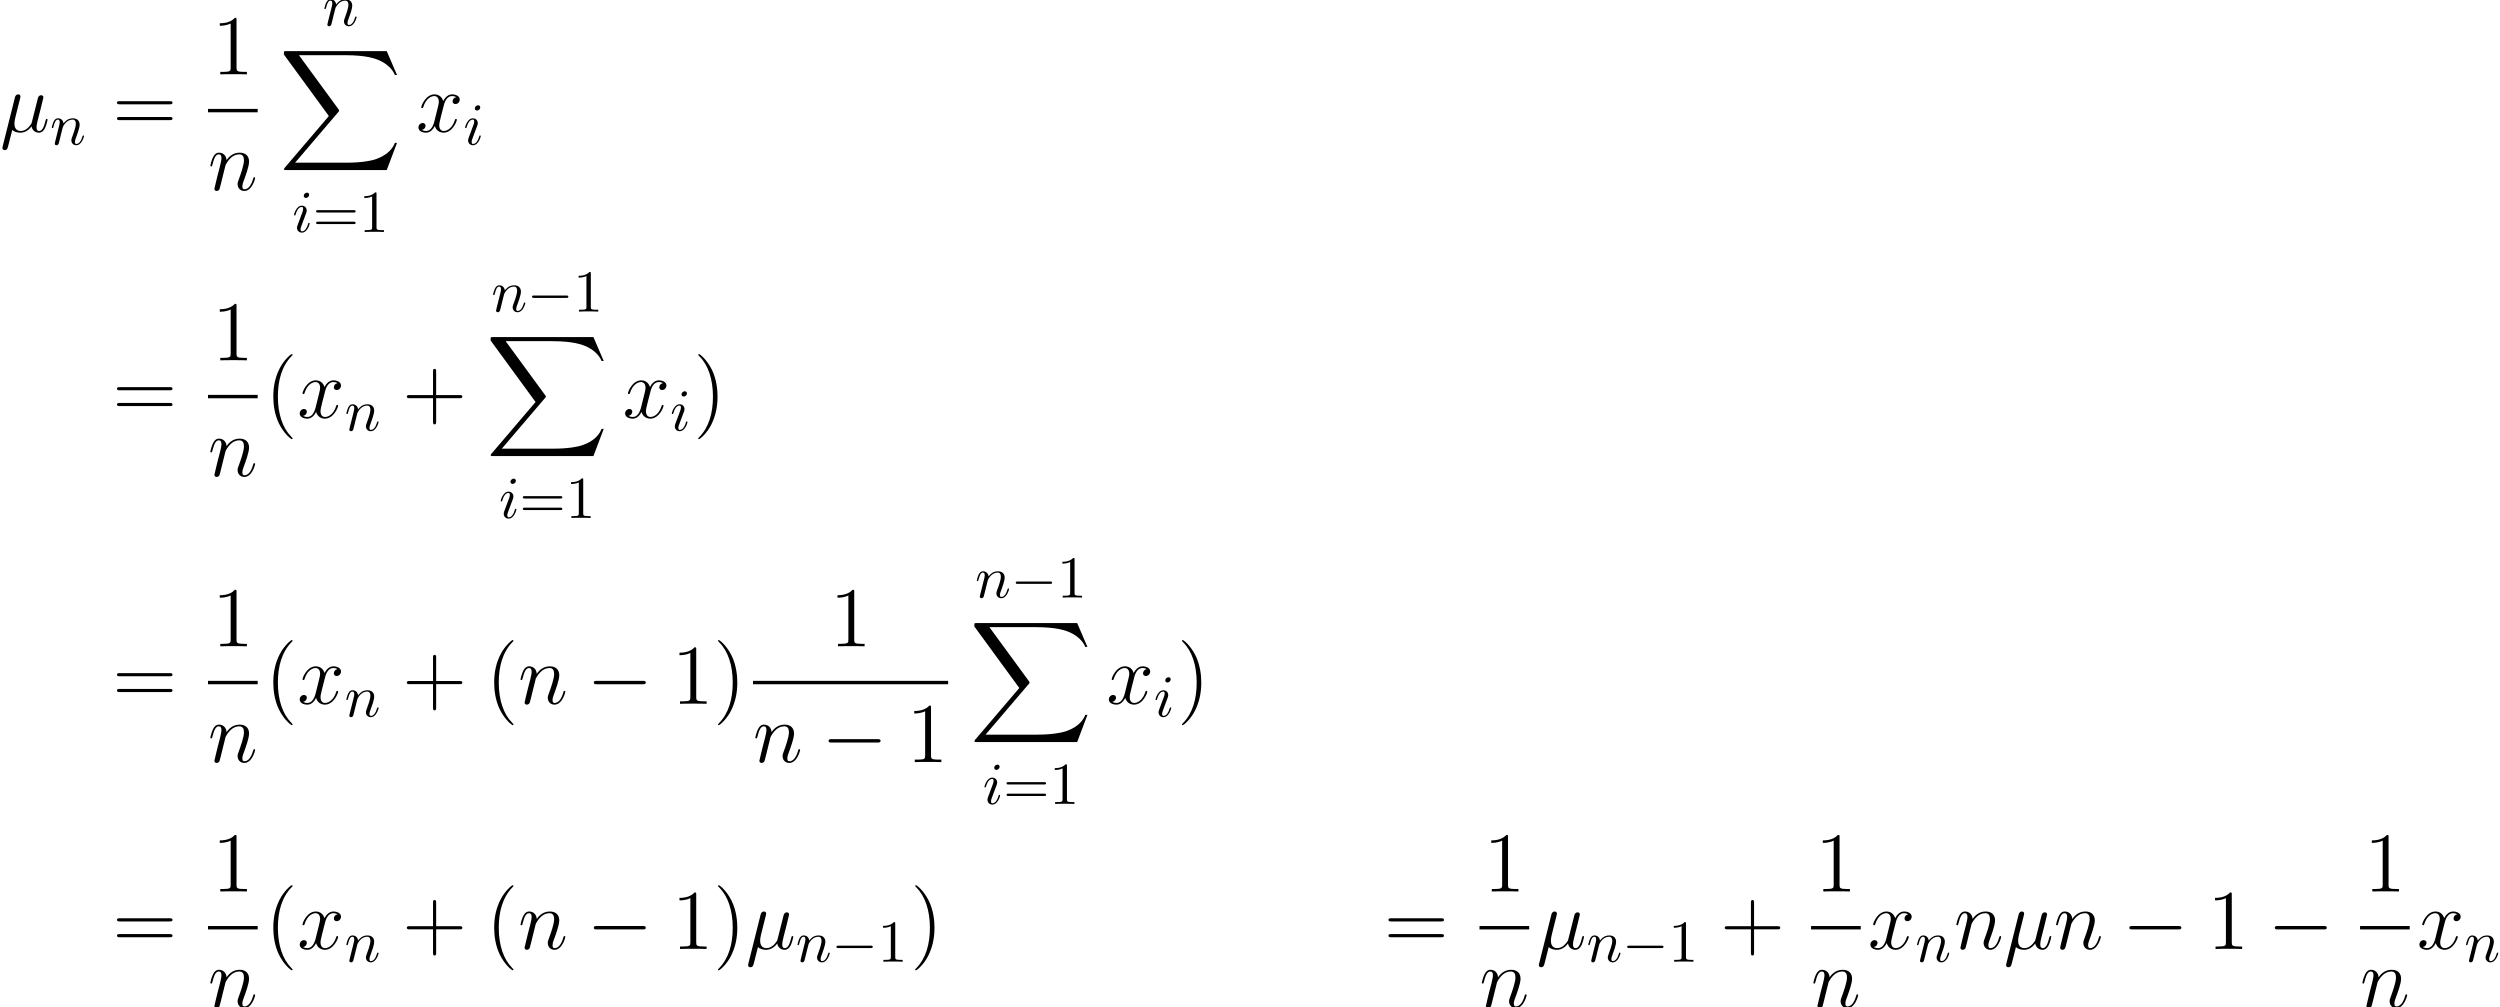 <?xml version='1.0' encoding='UTF-8'?>
<!-- This file was generated by dvisvgm 2.8.1 -->
<svg version='1.1' xmlns='http://www.w3.org/2000/svg' xmlns:xlink='http://www.w3.org/1999/xlink' width='410.314pt' height='165.318pt' viewBox='28.594 26.301 410.314 165.318'>
<defs>
<path id='g1-0' d='M6.434-2.246C6.6-2.246 6.776-2.246 6.776-2.441S6.6-2.636 6.434-2.636H1.152C.986-2.636 .81-2.636 .81-2.441S.986-2.246 1.152-2.246H6.434Z'/>
<path id='g5-49' d='M2.87-6.249C2.87-6.483 2.87-6.502 2.646-6.502C2.041-5.878 1.181-5.878 .869-5.878V-5.575C1.064-5.575 1.64-5.575 2.148-5.829V-.771C2.148-.42 2.119-.303 1.24-.303H.928V0C1.269-.029 2.119-.029 2.509-.029S3.749-.029 4.091 0V-.303H3.778C2.9-.303 2.87-.41 2.87-.771V-6.249Z'/>
<path id='g5-61' d='M6.707-3.193C6.854-3.193 7.039-3.193 7.039-3.388S6.854-3.583 6.717-3.583H.869C.732-3.583 .547-3.583 .547-3.388S.732-3.193 .879-3.193H6.707ZM6.717-1.299C6.854-1.299 7.039-1.299 7.039-1.494S6.854-1.689 6.707-1.689H.879C.732-1.689 .547-1.689 .547-1.494S.732-1.299 .869-1.299H6.717Z'/>
<use id='g2-0' xlink:href='#g1-0' transform='scale(1.429)'/>
<path id='g0-88' d='M17.658 19.527L19.345 15.064H18.997C18.453 16.514 16.974 17.463 15.37 17.881C15.077 17.951 13.711 18.313 11.033 18.313H2.622L9.722 9.987C9.819 9.875 9.847 9.833 9.847 9.763C9.847 9.735 9.847 9.694 9.749 9.554L3.25 .669H10.893C12.762 .669 14.031 .865 14.157 .893C14.91 1.004 16.124 1.241 17.225 1.939C17.574 2.162 18.523 2.79 18.997 3.919H19.345L17.658 0H1.172C.851 0 .837 .014 .795 .098C.781 .139 .781 .404 .781 .558L8.159 10.656L.934 19.122C.795 19.29 .795 19.359 .795 19.373C.795 19.527 .921 19.527 1.172 19.527H17.658Z'/>
<path id='g6-40' d='M4.533 3.389C4.533 3.347 4.533 3.32 4.296 3.082C2.901 1.674 2.12-.628 2.12-3.473C2.12-6.179 2.776-8.508 4.394-10.154C4.533-10.279 4.533-10.307 4.533-10.349C4.533-10.433 4.463-10.461 4.407-10.461C4.226-10.461 3.082-9.457 2.399-8.09C1.688-6.681 1.367-5.189 1.367-3.473C1.367-2.232 1.562-.572 2.287 .921C3.11 2.594 4.254 3.501 4.407 3.501C4.463 3.501 4.533 3.473 4.533 3.389Z'/>
<path id='g6-41' d='M3.933-3.473C3.933-4.533 3.794-6.263 3.013-7.88C2.19-9.554 1.046-10.461 .893-10.461C.837-10.461 .767-10.433 .767-10.349C.767-10.307 .767-10.279 1.004-10.042C2.399-8.634 3.18-6.332 3.18-3.487C3.18-.781 2.525 1.548 .907 3.194C.767 3.32 .767 3.347 .767 3.389C.767 3.473 .837 3.501 .893 3.501C1.074 3.501 2.218 2.497 2.901 1.13C3.612-.293 3.933-1.799 3.933-3.473Z'/>
<path id='g6-43' d='M5.565-3.222H9.415C9.61-3.222 9.861-3.222 9.861-3.473C9.861-3.738 9.624-3.738 9.415-3.738H5.565V-7.588C5.565-7.783 5.565-8.034 5.314-8.034C5.049-8.034 5.049-7.797 5.049-7.588V-3.738H1.2C1.004-3.738 .753-3.738 .753-3.487C.753-3.222 .99-3.222 1.2-3.222H5.049V.628C5.049 .823 5.049 1.074 5.3 1.074C5.565 1.074 5.565 .837 5.565 .628V-3.222Z'/>
<path id='g6-49' d='M4.017-8.94C4.017-9.261 4.017-9.275 3.738-9.275C3.403-8.899 2.706-8.383 1.269-8.383V-7.978C1.59-7.978 2.287-7.978 3.055-8.341V-1.074C3.055-.572 3.013-.404 1.785-.404H1.353V0C1.73-.028 3.082-.028 3.543-.028S5.342-.028 5.719 0V-.404H5.286C4.059-.404 4.017-.572 4.017-1.074V-8.94Z'/>
<path id='g6-61' d='M9.415-4.519C9.61-4.519 9.861-4.519 9.861-4.77C9.861-5.035 9.624-5.035 9.415-5.035H1.2C1.004-5.035 .753-5.035 .753-4.784C.753-4.519 .99-4.519 1.2-4.519H9.415ZM9.415-1.925C9.61-1.925 9.861-1.925 9.861-2.176C9.861-2.441 9.624-2.441 9.415-2.441H1.2C1.004-2.441 .753-2.441 .753-2.19C.753-1.925 .99-1.925 1.2-1.925H9.415Z'/>
<path id='g3-105' d='M2.773-6.102C2.773-6.297 2.636-6.454 2.412-6.454C2.148-6.454 1.884-6.2 1.884-5.936C1.884-5.751 2.021-5.585 2.255-5.585C2.48-5.585 2.773-5.809 2.773-6.102ZM2.031-2.431C2.148-2.714 2.148-2.734 2.246-2.997C2.324-3.193 2.372-3.329 2.372-3.515C2.372-3.954 2.06-4.315 1.572-4.315C.654-4.315 .283-2.9 .283-2.812C.283-2.714 .381-2.714 .4-2.714C.498-2.714 .508-2.734 .557-2.89C.82-3.808 1.211-4.101 1.543-4.101C1.621-4.101 1.787-4.101 1.787-3.788C1.787-3.583 1.718-3.378 1.679-3.28C1.601-3.027 1.162-1.894 1.006-1.474C.908-1.22 .781-.898 .781-.693C.781-.234 1.113 .107 1.582 .107C2.499 .107 2.861-1.308 2.861-1.396C2.861-1.494 2.773-1.494 2.744-1.494C2.646-1.494 2.646-1.465 2.597-1.318C2.421-.703 2.099-.107 1.601-.107C1.435-.107 1.367-.205 1.367-.43C1.367-.674 1.425-.81 1.65-1.406L2.031-2.431Z'/>
<path id='g3-110' d='M.859-.576C.83-.43 .771-.205 .771-.156C.771 .02 .908 .107 1.054 .107C1.172 .107 1.347 .029 1.416-.166C1.425-.186 1.543-.644 1.601-.888L1.816-1.767C1.875-1.982 1.933-2.197 1.982-2.421C2.021-2.587 2.099-2.87 2.109-2.909C2.255-3.212 2.773-4.101 3.7-4.101C4.14-4.101 4.228-3.739 4.228-3.417C4.228-2.812 3.749-1.562 3.593-1.142C3.505-.918 3.495-.801 3.495-.693C3.495-.234 3.837 .107 4.296 .107C5.214 .107 5.575-1.318 5.575-1.396C5.575-1.494 5.487-1.494 5.458-1.494C5.36-1.494 5.36-1.465 5.311-1.318C5.116-.654 4.794-.107 4.315-.107C4.149-.107 4.081-.205 4.081-.43C4.081-.674 4.169-.908 4.257-1.123C4.442-1.64 4.852-2.714 4.852-3.271C4.852-3.925 4.433-4.315 3.73-4.315C2.851-4.315 2.372-3.691 2.207-3.466C2.158-4.013 1.757-4.315 1.308-4.315S.674-3.935 .576-3.759C.42-3.427 .283-2.851 .283-2.812C.283-2.714 .381-2.714 .4-2.714C.498-2.714 .508-2.724 .566-2.939C.732-3.632 .928-4.101 1.279-4.101C1.474-4.101 1.582-3.974 1.582-3.651C1.582-3.446 1.552-3.339 1.425-2.831L.859-.576Z'/>
<path id='g4-22' d='M2.008-.307C2.357 .014 2.873 .139 3.347 .139C4.24 .139 4.854-.46 5.175-.893C5.314-.153 5.9 .139 6.388 .139C6.806 .139 7.141-.112 7.392-.614C7.615-1.088 7.811-1.939 7.811-1.995C7.811-2.064 7.755-2.12 7.671-2.12C7.546-2.12 7.532-2.05 7.476-1.841C7.267-1.018 7.002-.139 6.43-.139C6.025-.139 5.998-.502 5.998-.781C5.998-1.102 6.123-1.604 6.221-2.022L6.611-3.529C6.667-3.794 6.82-4.421 6.89-4.672C6.974-5.007 7.127-5.607 7.127-5.663C7.127-5.872 6.96-6.011 6.751-6.011C6.625-6.011 6.332-5.956 6.221-5.537L5.244-1.66C5.175-1.381 5.175-1.353 4.993-1.13C4.826-.893 4.282-.139 3.403-.139C2.622-.139 2.371-.711 2.371-1.367C2.371-1.771 2.497-2.26 2.552-2.497L3.18-5.007C3.25-5.272 3.361-5.719 3.361-5.802C3.361-6.025 3.18-6.151 2.999-6.151C2.873-6.151 2.566-6.109 2.455-5.663L.432 2.413C.418 2.483 .391 2.566 .391 2.65C.391 2.859 .558 2.999 .767 2.999C1.172 2.999 1.255 2.678 1.353 2.287L2.008-.307Z'/>
<path id='g4-110' d='M2.873-4.087C2.901-4.17 3.25-4.868 3.766-5.314C4.129-5.649 4.603-5.872 5.147-5.872C5.705-5.872 5.9-5.454 5.9-4.896C5.9-4.101 5.328-2.511 5.049-1.757C4.924-1.423 4.854-1.241 4.854-.99C4.854-.363 5.286 .139 5.956 .139C7.253 .139 7.741-1.911 7.741-1.995C7.741-2.064 7.685-2.12 7.601-2.12C7.476-2.12 7.462-2.078 7.392-1.841C7.071-.697 6.541-.139 5.998-.139C5.858-.139 5.635-.153 5.635-.6C5.635-.948 5.788-1.367 5.872-1.562C6.151-2.329 6.737-3.891 6.737-4.686C6.737-5.523 6.249-6.151 5.189-6.151C3.947-6.151 3.292-5.272 3.041-4.924C2.999-5.719 2.427-6.151 1.813-6.151C1.367-6.151 1.06-5.886 .823-5.412C.572-4.91 .377-4.073 .377-4.017S.432-3.891 .53-3.891C.642-3.891 .656-3.905 .739-4.226C.962-5.077 1.213-5.872 1.771-5.872C2.092-5.872 2.204-5.649 2.204-5.23C2.204-4.924 2.064-4.38 1.967-3.947L1.576-2.441C1.52-2.176 1.367-1.548 1.297-1.297C1.2-.934 1.046-.279 1.046-.209C1.046-.014 1.2 .139 1.409 .139C1.576 .139 1.771 .056 1.883-.153C1.911-.223 2.036-.711 2.106-.99L2.413-2.246L2.873-4.087Z'/>
<path id='g4-120' d='M6.611-5.691C6.165-5.607 5.998-5.272 5.998-5.007C5.998-4.672 6.263-4.561 6.458-4.561C6.876-4.561 7.169-4.924 7.169-5.3C7.169-5.886 6.5-6.151 5.914-6.151C5.063-6.151 4.589-5.314 4.463-5.049C4.142-6.095 3.278-6.151 3.027-6.151C1.604-6.151 .851-4.324 .851-4.017C.851-3.961 .907-3.891 1.004-3.891C1.116-3.891 1.144-3.975 1.172-4.031C1.646-5.579 2.58-5.872 2.985-5.872C3.612-5.872 3.738-5.286 3.738-4.951C3.738-4.645 3.654-4.324 3.487-3.654L3.013-1.743C2.803-.907 2.399-.139 1.66-.139C1.59-.139 1.241-.139 .948-.321C1.451-.418 1.562-.837 1.562-1.004C1.562-1.283 1.353-1.451 1.088-1.451C.753-1.451 .391-1.158 .391-.711C.391-.126 1.046 .139 1.646 .139C2.315 .139 2.79-.391 3.082-.962C3.306-.139 4.003 .139 4.519 .139C5.942 .139 6.695-1.688 6.695-1.995C6.695-2.064 6.639-2.12 6.555-2.12C6.43-2.12 6.416-2.05 6.374-1.939C5.998-.711 5.189-.139 4.561-.139C4.073-.139 3.808-.502 3.808-1.074C3.808-1.381 3.864-1.604 4.087-2.525L4.575-4.421C4.784-5.258 5.258-5.872 5.9-5.872C5.928-5.872 6.318-5.872 6.611-5.691Z'/>
</defs>
<g id='page1'>
<use x='28.594' y='47.94' xlink:href='#g4-22'/>
<use x='36.811' y='50.032' xlink:href='#g3-110'/>
<use x='47.043' y='47.94' xlink:href='#g6-61'/>
<use x='63.397' y='38.504' xlink:href='#g6-49'/>
<rect x='62.735' y='44.174' height='.558' width='8.152'/>
<use x='62.735' y='57.507' xlink:href='#g4-110'/>
<use x='81.551' y='30.505' xlink:href='#g3-110'/>
<use x='74.408' y='34.689' xlink:href='#g0-88'/>
<use x='76.561' y='64.375' xlink:href='#g3-105'/>
<use x='79.925' y='64.375' xlink:href='#g5-61'/>
<use x='87.519' y='64.375' xlink:href='#g5-49'/>
<use x='96.879' y='47.94' xlink:href='#g4-120'/>
<use x='104.64' y='50.032' xlink:href='#g3-105'/>
<use x='47.043' y='94.876' xlink:href='#g6-61'/>
<use x='63.397' y='85.44' xlink:href='#g6-49'/>
<rect x='62.735' y='91.11' height='.558' width='8.152'/>
<use x='62.735' y='104.443' xlink:href='#g4-110'/>
<use x='72.083' y='94.876' xlink:href='#g6-40'/>
<use x='77.394' y='94.876' xlink:href='#g4-120'/>
<use x='85.155' y='96.968' xlink:href='#g3-110'/>
<use x='94.613' y='94.876' xlink:href='#g6-43'/>
<use x='109.24' y='77.441' xlink:href='#g3-110'/>
<use x='115.1' y='77.441' xlink:href='#g1-0'/>
<use x='122.694' y='77.441' xlink:href='#g5-49'/>
<use x='108.334' y='81.626' xlink:href='#g0-88'/>
<use x='110.488' y='111.311' xlink:href='#g3-105'/>
<use x='113.852' y='111.311' xlink:href='#g5-61'/>
<use x='121.445' y='111.311' xlink:href='#g5-49'/>
<use x='130.805' y='94.876' xlink:href='#g4-120'/>
<use x='138.566' y='96.968' xlink:href='#g3-105'/>
<use x='142.428' y='94.876' xlink:href='#g6-41'/>
<use x='47.043' y='141.812' xlink:href='#g6-61'/>
<use x='63.397' y='132.377' xlink:href='#g6-49'/>
<rect x='62.735' y='138.046' height='.558' width='8.152'/>
<use x='62.735' y='151.38' xlink:href='#g4-110'/>
<use x='72.083' y='141.812' xlink:href='#g6-40'/>
<use x='77.394' y='141.812' xlink:href='#g4-120'/>
<use x='85.155' y='143.904' xlink:href='#g3-110'/>
<use x='94.613' y='141.812' xlink:href='#g6-43'/>
<use x='108.334' y='141.812' xlink:href='#g6-40'/>
<use x='113.645' y='141.812' xlink:href='#g4-110'/>
<use x='124.897' y='141.812' xlink:href='#g2-0'/>
<use x='138.845' y='141.812' xlink:href='#g6-49'/>
<use x='145.673' y='141.812' xlink:href='#g6-41'/>
<use x='164.779' y='132.377' xlink:href='#g6-49'/>
<rect x='152.18' y='138.046' height='.558' width='32.028'/>
<use x='152.18' y='151.38' xlink:href='#g4-110'/>
<use x='163.431' y='151.38' xlink:href='#g2-0'/>
<use x='177.379' y='151.38' xlink:href='#g6-49'/>
<use x='188.633' y='124.378' xlink:href='#g3-110'/>
<use x='194.493' y='124.378' xlink:href='#g1-0'/>
<use x='202.087' y='124.378' xlink:href='#g5-49'/>
<use x='187.728' y='128.562' xlink:href='#g0-88'/>
<use x='189.881' y='158.247' xlink:href='#g3-105'/>
<use x='193.245' y='158.247' xlink:href='#g5-61'/>
<use x='200.839' y='158.247' xlink:href='#g5-49'/>
<use x='210.199' y='141.812' xlink:href='#g4-120'/>
<use x='217.96' y='143.904' xlink:href='#g3-105'/>
<use x='221.821' y='141.812' xlink:href='#g6-41'/>
<use x='47.043' y='182.051' xlink:href='#g6-61'/>
<use x='63.397' y='172.616' xlink:href='#g6-49'/>
<rect x='62.735' y='178.286' height='.558' width='8.152'/>
<use x='62.735' y='191.619' xlink:href='#g4-110'/>
<use x='72.083' y='182.051' xlink:href='#g6-40'/>
<use x='77.394' y='182.051' xlink:href='#g4-120'/>
<use x='85.155' y='184.144' xlink:href='#g3-110'/>
<use x='94.613' y='182.051' xlink:href='#g6-43'/>
<use x='108.334' y='182.051' xlink:href='#g6-40'/>
<use x='113.645' y='182.051' xlink:href='#g4-110'/>
<use x='124.897' y='182.051' xlink:href='#g2-0'/>
<use x='138.845' y='182.051' xlink:href='#g6-49'/>
<use x='145.673' y='182.051' xlink:href='#g6-41'/>
<use x='150.984' y='182.051' xlink:href='#g4-22'/>
<use x='159.201' y='184.144' xlink:href='#g3-110'/>
<use x='165.061' y='184.144' xlink:href='#g1-0'/>
<use x='172.655' y='184.144' xlink:href='#g5-49'/>
<use x='178.035' y='182.051' xlink:href='#g6-41'/>
<use x='255.726' y='182.051' xlink:href='#g6-61'/>
<use x='272.08' y='172.616' xlink:href='#g6-49'/>
<rect x='271.418' y='178.286' height='.558' width='8.152'/>
<use x='271.418' y='191.619' xlink:href='#g4-110'/>
<use x='280.766' y='182.051' xlink:href='#g4-22'/>
<use x='288.983' y='184.144' xlink:href='#g3-110'/>
<use x='294.843' y='184.144' xlink:href='#g1-0'/>
<use x='302.437' y='184.144' xlink:href='#g5-49'/>
<use x='310.916' y='182.051' xlink:href='#g6-43'/>
<use x='326.495' y='172.616' xlink:href='#g6-49'/>
<rect x='325.833' y='178.286' height='.558' width='8.152'/>
<use x='325.833' y='191.619' xlink:href='#g4-110'/>
<use x='335.181' y='182.051' xlink:href='#g4-120'/>
<use x='342.941' y='184.144' xlink:href='#g3-110'/>
<use x='349.3' y='182.051' xlink:href='#g4-110'/>
<use x='357.452' y='182.051' xlink:href='#g4-22'/>
<use x='365.669' y='182.051' xlink:href='#g4-110'/>
<use x='376.921' y='182.051' xlink:href='#g2-0'/>
<use x='390.868' y='182.051' xlink:href='#g6-49'/>
<use x='400.796' y='182.051' xlink:href='#g2-0'/>
<use x='416.601' y='172.616' xlink:href='#g6-49'/>
<rect x='415.939' y='178.286' height='.558' width='8.152'/>
<use x='415.939' y='191.619' xlink:href='#g4-110'/>
<use x='425.287' y='182.051' xlink:href='#g4-120'/>
<use x='433.048' y='184.144' xlink:href='#g3-110'/>
</g>
</svg>